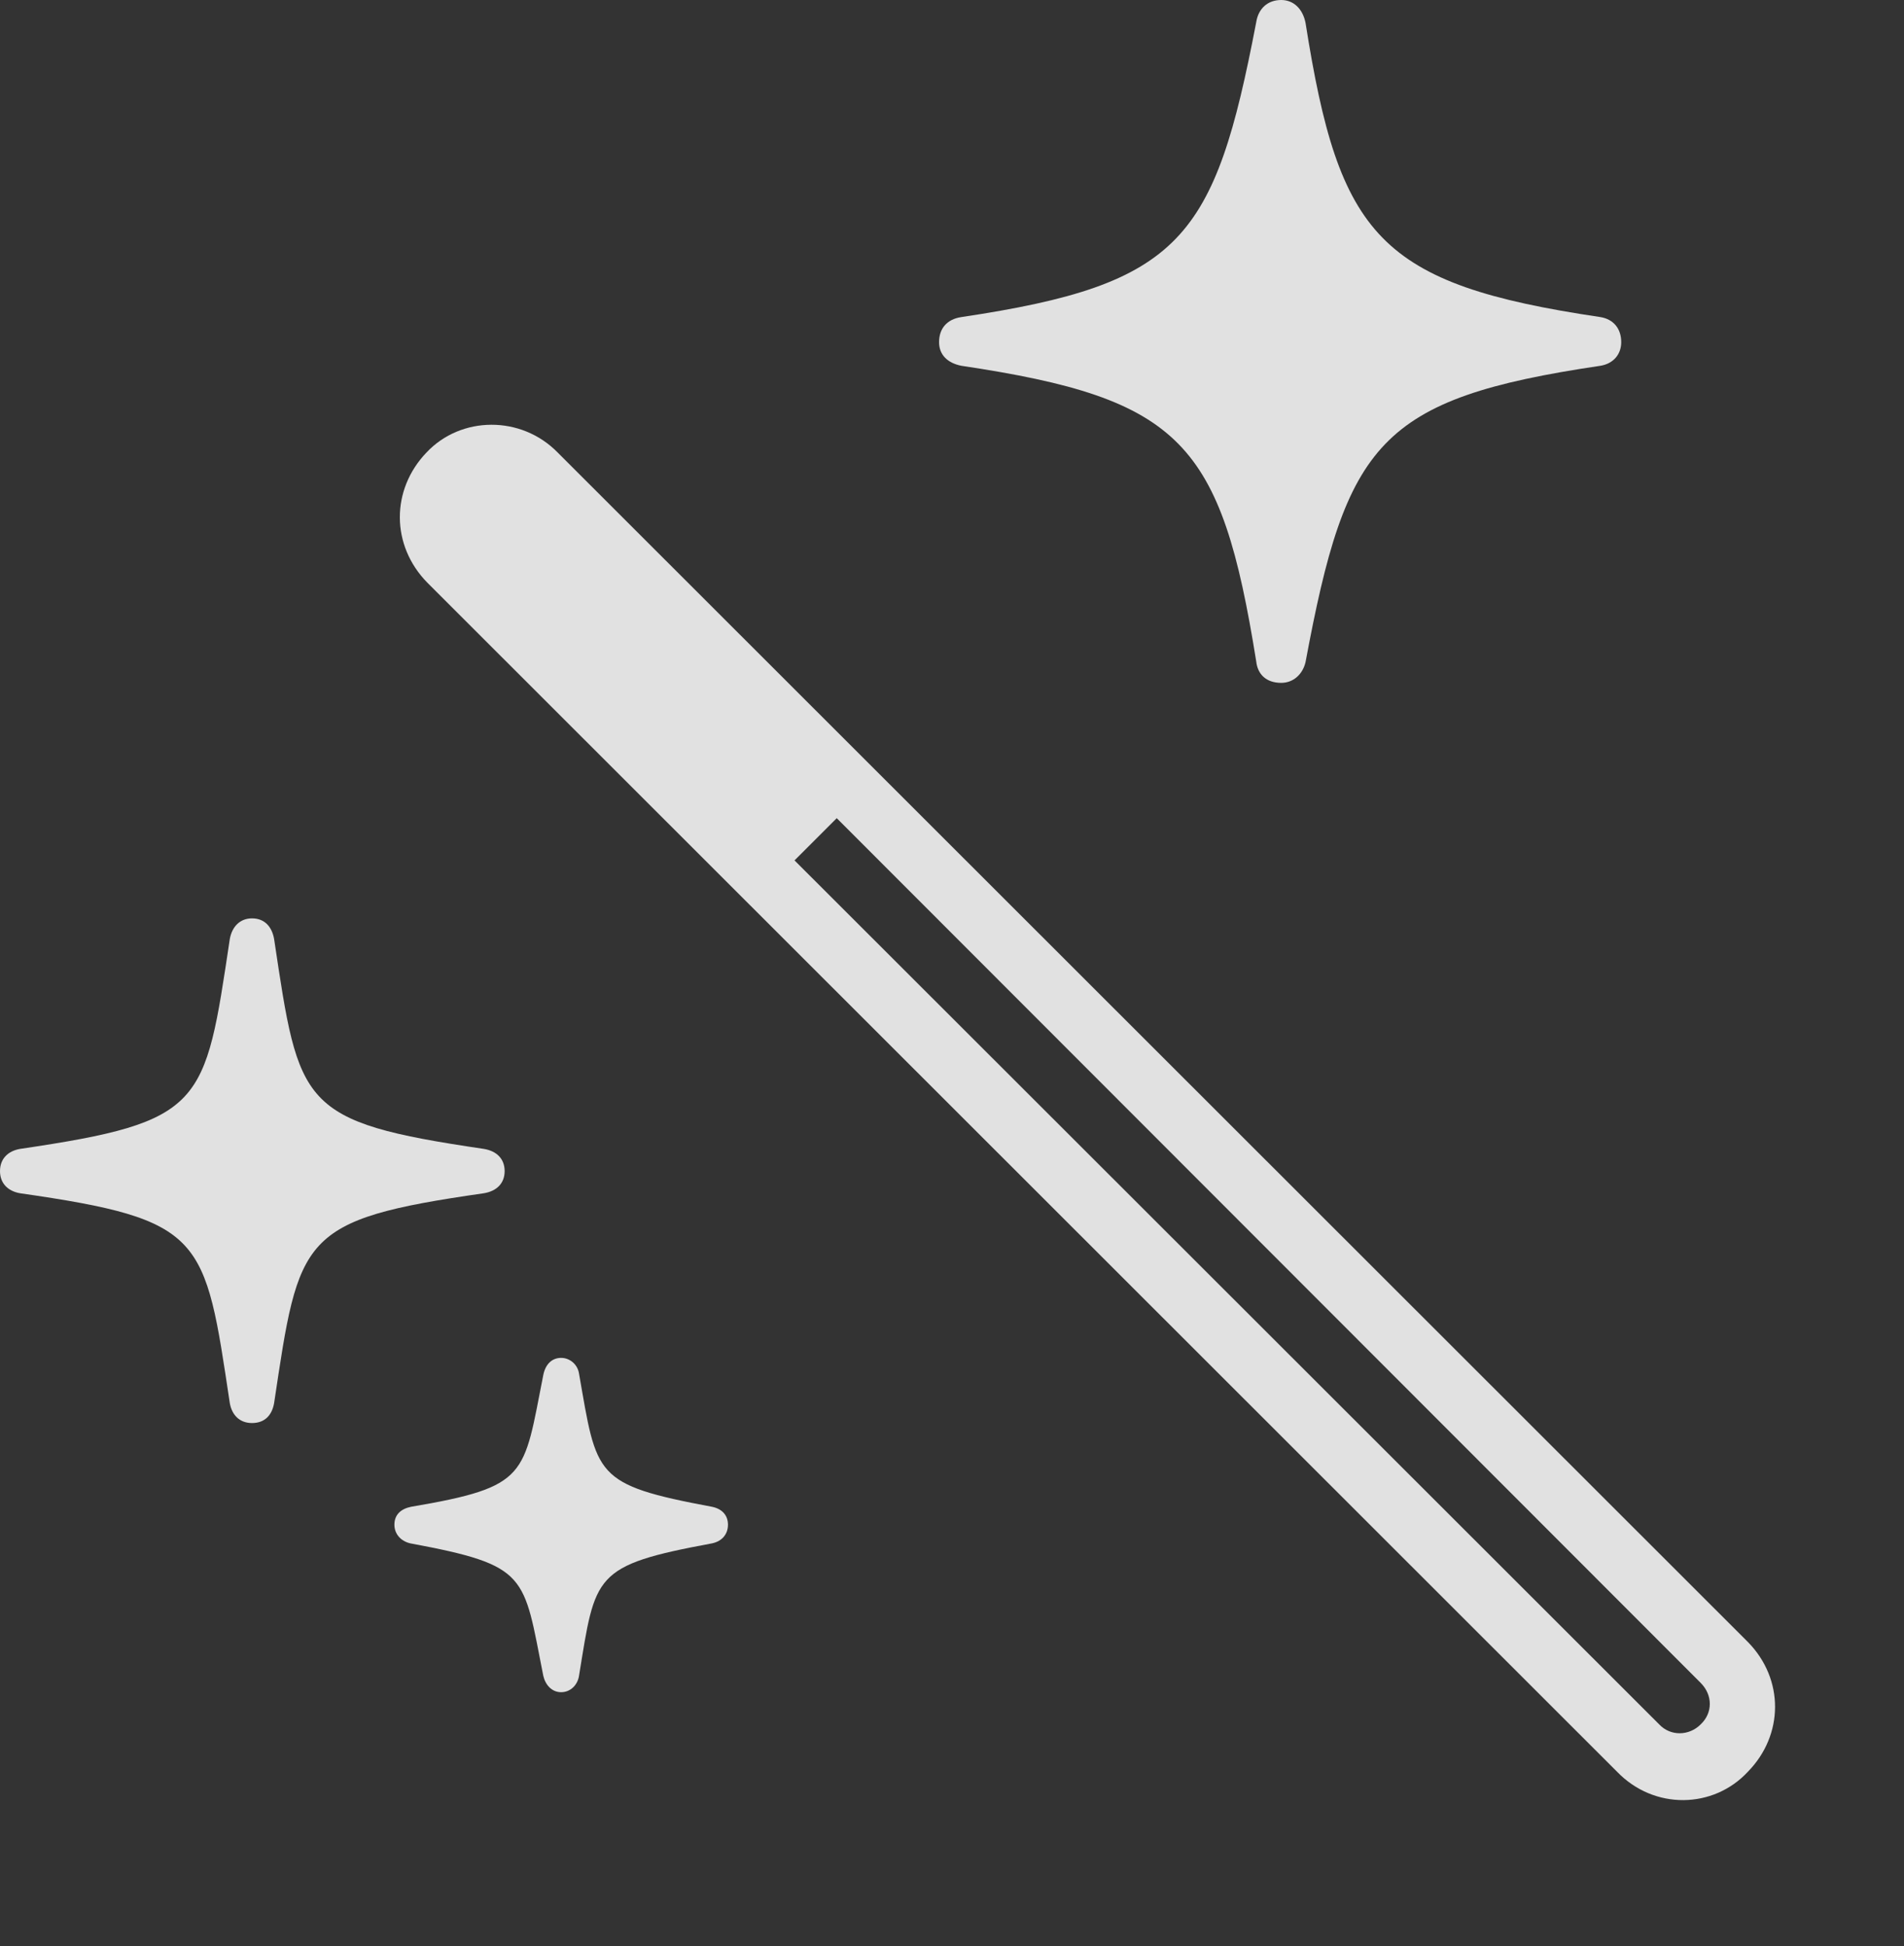 <?xml version="1.0" encoding="UTF-8"?>
<!--Generator: Apple Native CoreSVG 326-->
<!DOCTYPE svg
PUBLIC "-//W3C//DTD SVG 1.1//EN"
       "http://www.w3.org/Graphics/SVG/1.1/DTD/svg11.dtd">
<svg version="1.1" xmlns="http://www.w3.org/2000/svg" xmlns:xlink="http://www.w3.org/1999/xlink" viewBox="0 0 25.977 26.553">
 <rect x="0" y="0" width="25.977" height="26.553" fill="#333333" stroke="none"/>
 <g>
  <rect height="26.553" opacity="0" width="25.977" x="0" y="0"/>
  <path d="M17.48 9.316C17.646 9.316 17.773 9.199 17.812 9.033C18.369 6.045 18.809 5.439 21.836 4.99C22.012 4.961 22.119 4.834 22.119 4.668C22.119 4.482 22.012 4.355 21.836 4.326C18.809 3.877 18.271 3.223 17.812 0.312C17.773 0.117 17.646 0 17.48 0C17.295 0 17.168 0.117 17.139 0.303C16.572 3.262 16.123 3.877 13.115 4.326C12.92 4.355 12.812 4.482 12.812 4.668C12.812 4.834 12.92 4.951 13.115 4.99C16.123 5.439 16.66 6.035 17.139 9.023C17.158 9.199 17.275 9.316 17.48 9.316ZM3.438 19.414C3.613 19.414 3.711 19.307 3.74 19.141C4.082 16.865 4.082 16.641 6.602 16.279C6.777 16.25 6.885 16.143 6.885 15.977C6.885 15.81 6.777 15.703 6.602 15.674C4.082 15.303 4.082 15.088 3.74 12.812C3.711 12.646 3.613 12.529 3.438 12.529C3.271 12.529 3.164 12.646 3.135 12.812C2.793 15.088 2.793 15.303 0.273 15.674C0.107 15.703 0 15.81 0 15.977C0 16.143 0.107 16.25 0.273 16.279C2.793 16.641 2.793 16.865 3.135 19.141C3.164 19.307 3.271 19.414 3.438 19.414ZM7.656 23.086C7.783 23.086 7.881 22.988 7.9 22.861C8.125 21.484 8.086 21.357 9.717 21.055C9.854 21.025 9.932 20.928 9.932 20.801C9.932 20.674 9.854 20.586 9.717 20.557C8.096 20.254 8.145 20.137 7.9 18.74C7.881 18.613 7.773 18.525 7.656 18.525C7.529 18.525 7.441 18.613 7.412 18.76C7.139 20.137 7.217 20.283 5.605 20.557C5.469 20.586 5.381 20.664 5.381 20.801C5.381 20.928 5.469 21.025 5.596 21.055C7.217 21.357 7.139 21.484 7.412 22.861C7.441 22.988 7.529 23.086 7.656 23.086Z" fill="white" fill-opacity="0.85"/>
  <path d="M23.848 24.17C24.336 23.672 24.346 22.91 23.848 22.402L7.607 6.172C7.109 5.664 6.289 5.674 5.82 6.172C5.332 6.68 5.332 7.441 5.83 7.949L22.061 24.17C22.568 24.697 23.379 24.678 23.848 24.17ZM23.203 23.525C23.047 23.682 22.793 23.691 22.637 23.525L10.84 11.738L11.416 11.162L23.203 22.959C23.369 23.125 23.369 23.369 23.203 23.525Z" fill="white" fill-opacity="0.85"/>
 </g>
</svg>
